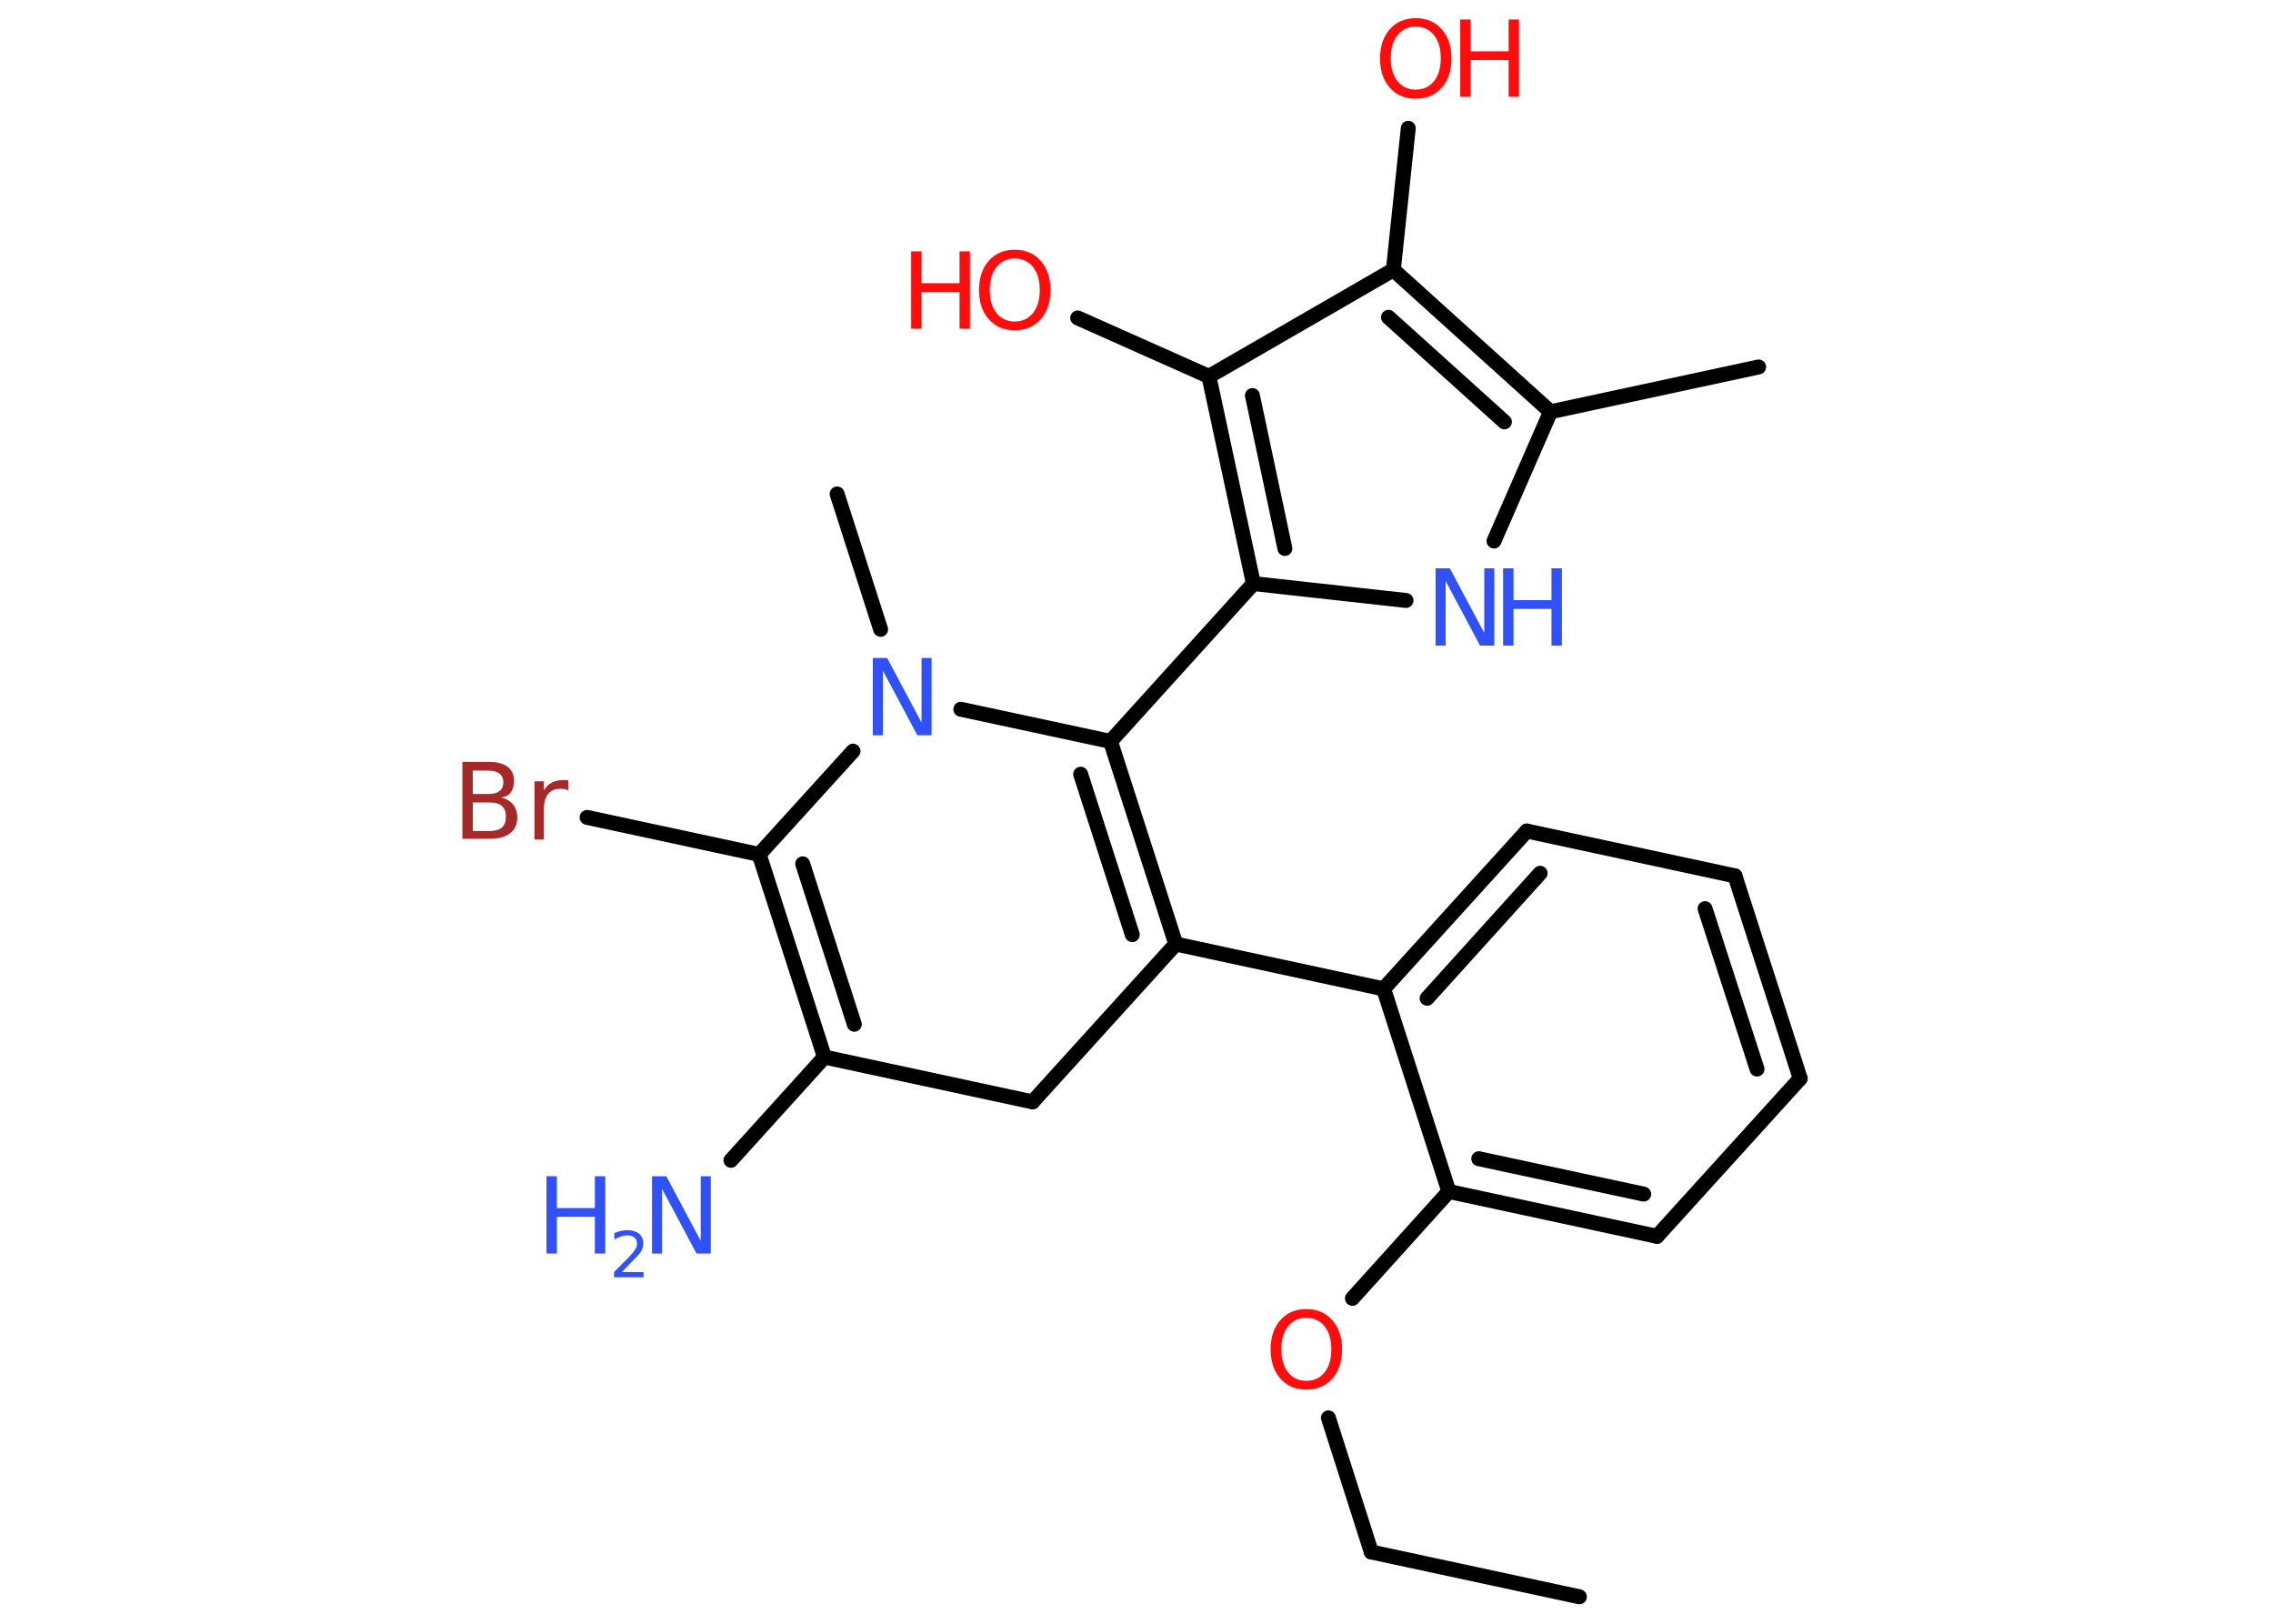 <?xml version='1.0' encoding='UTF-8'?>
<!DOCTYPE svg PUBLIC "-//W3C//DTD SVG 1.1//EN" "http://www.w3.org/Graphics/SVG/1.1/DTD/svg11.dtd">
<svg version='1.2' xmlns='http://www.w3.org/2000/svg' xmlns:xlink='http://www.w3.org/1999/xlink' width='70.0mm' height='50.0mm' viewBox='0 0 70.0 50.0'>
  <desc>Generated by the Chemistry Development Kit (http://github.com/cdk)</desc>
  <g stroke-linecap='round' stroke-linejoin='round' stroke='#000000' stroke-width='.46' fill='#3050F8'>
    <rect x='.0' y='.0' width='70.0' height='50.0' fill='#FFFFFF' stroke='none'/>
    <g id='mol1' class='mol'>
      <line id='mol1bnd1' class='bond' x1='48.64' y1='49.17' x2='42.23' y2='47.79'/>
      <line id='mol1bnd2' class='bond' x1='42.23' y1='47.79' x2='40.91' y2='43.66'/>
      <line id='mol1bnd3' class='bond' x1='41.65' y1='39.98' x2='44.62' y2='36.69'/>
      <g id='mol1bnd4' class='bond'>
        <line x1='44.62' y1='36.69' x2='51.03' y2='38.07'/>
        <line x1='45.54' y1='35.68' x2='50.62' y2='36.77'/>
      </g>
      <line id='mol1bnd5' class='bond' x1='51.03' y1='38.07' x2='55.44' y2='33.21'/>
      <g id='mol1bnd6' class='bond'>
        <line x1='55.44' y1='33.21' x2='53.43' y2='26.97'/>
        <line x1='54.11' y1='32.92' x2='52.51' y2='27.98'/>
      </g>
      <line id='mol1bnd7' class='bond' x1='53.43' y1='26.97' x2='47.02' y2='25.59'/>
      <g id='mol1bnd8' class='bond'>
        <line x1='47.02' y1='25.59' x2='42.61' y2='30.45'/>
        <line x1='47.43' y1='26.89' x2='43.95' y2='30.74'/>
      </g>
      <line id='mol1bnd9' class='bond' x1='44.62' y1='36.69' x2='42.61' y2='30.45'/>
      <line id='mol1bnd10' class='bond' x1='42.61' y1='30.45' x2='36.21' y2='29.07'/>
      <g id='mol1bnd11' class='bond'>
        <line x1='36.21' y1='29.07' x2='34.2' y2='22.83'/>
        <line x1='34.87' y1='28.78' x2='33.28' y2='23.84'/>
      </g>
      <line id='mol1bnd12' class='bond' x1='34.2' y1='22.83' x2='38.6' y2='17.97'/>
      <line id='mol1bnd13' class='bond' x1='38.6' y1='17.97' x2='43.3' y2='18.49'/>
      <line id='mol1bnd14' class='bond' x1='46.01' y1='16.66' x2='47.75' y2='12.68'/>
      <line id='mol1bnd15' class='bond' x1='47.75' y1='12.68' x2='54.16' y2='11.3'/>
      <g id='mol1bnd16' class='bond'>
        <line x1='47.75' y1='12.68' x2='42.91' y2='8.31'/>
        <line x1='46.33' y1='12.99' x2='42.76' y2='9.77'/>
      </g>
      <line id='mol1bnd17' class='bond' x1='42.91' y1='8.31' x2='43.37' y2='3.95'/>
      <line id='mol1bnd18' class='bond' x1='42.91' y1='8.31' x2='37.23' y2='11.59'/>
      <g id='mol1bnd19' class='bond'>
        <line x1='37.23' y1='11.59' x2='38.6' y2='17.97'/>
        <line x1='38.57' y1='12.18' x2='39.57' y2='16.89'/>
      </g>
      <line id='mol1bnd20' class='bond' x1='37.23' y1='11.59' x2='33.19' y2='9.79'/>
      <line id='mol1bnd21' class='bond' x1='34.2' y1='22.83' x2='29.59' y2='21.84'/>
      <line id='mol1bnd22' class='bond' x1='27.12' y1='19.38' x2='25.78' y2='15.21'/>
      <line id='mol1bnd23' class='bond' x1='26.27' y1='23.13' x2='23.38' y2='26.31'/>
      <line id='mol1bnd24' class='bond' x1='23.38' y1='26.31' x2='18.08' y2='25.17'/>
      <g id='mol1bnd25' class='bond'>
        <line x1='23.38' y1='26.31' x2='25.39' y2='32.55'/>
        <line x1='24.72' y1='26.6' x2='26.31' y2='31.54'/>
      </g>
      <line id='mol1bnd26' class='bond' x1='25.39' y1='32.55' x2='22.51' y2='35.73'/>
      <line id='mol1bnd27' class='bond' x1='25.39' y1='32.55' x2='31.8' y2='33.93'/>
      <line id='mol1bnd28' class='bond' x1='36.21' y1='29.07' x2='31.8' y2='33.93'/>
      <path id='mol1atm3' class='atom' d='M40.23 40.58q-.35 .0 -.56 .26q-.21 .26 -.21 .71q.0 .45 .21 .71q.21 .26 .56 .26q.35 .0 .56 -.26q.21 -.26 .21 -.71q.0 -.45 -.21 -.71q-.21 -.26 -.56 -.26zM40.23 40.31q.5 .0 .8 .34q.3 .34 .3 .9q.0 .57 -.3 .9q-.3 .34 -.8 .34q-.5 .0 -.8 -.34q-.3 -.34 -.3 -.9q.0 -.56 .3 -.9q.3 -.34 .8 -.34z' stroke='none' fill='#FF0D0D'/>
      <g id='mol1atm13' class='atom'>
        <path d='M44.22 17.5h.43l1.06 1.99v-1.99h.31v2.38h-.44l-1.06 -1.99v1.99h-.31v-2.38z' stroke='none'/>
        <path d='M46.29 17.5h.32v.98h1.17v-.98h.32v2.38h-.32v-1.13h-1.17v1.13h-.32v-2.38z' stroke='none'/>
      </g>
      <g id='mol1atm17' class='atom'>
        <path d='M43.6 .82q-.35 .0 -.56 .26q-.21 .26 -.21 .71q.0 .45 .21 .71q.21 .26 .56 .26q.35 .0 .56 -.26q.21 -.26 .21 -.71q.0 -.45 -.21 -.71q-.21 -.26 -.56 -.26zM43.6 .56q.5 .0 .8 .34q.3 .34 .3 .9q.0 .57 -.3 .9q-.3 .34 -.8 .34q-.5 .0 -.8 -.34q-.3 -.34 -.3 -.9q.0 -.56 .3 -.9q.3 -.34 .8 -.34z' stroke='none' fill='#FF0D0D'/>
        <path d='M44.97 .6h.32v.98h1.17v-.98h.32v2.38h-.32v-1.13h-1.17v1.13h-.32v-2.38z' stroke='none' fill='#FF0D0D'/>
      </g>
      <g id='mol1atm19' class='atom'>
        <path d='M31.25 7.96q-.35 .0 -.56 .26q-.21 .26 -.21 .71q.0 .45 .21 .71q.21 .26 .56 .26q.35 .0 .56 -.26q.21 -.26 .21 -.71q.0 -.45 -.21 -.71q-.21 -.26 -.56 -.26zM31.25 7.69q.5 .0 .8 .34q.3 .34 .3 .9q.0 .57 -.3 .9q-.3 .34 -.8 .34q-.5 .0 -.8 -.34q-.3 -.34 -.3 -.9q.0 -.56 .3 -.9q.3 -.34 .8 -.34z' stroke='none' fill='#FF0D0D'/>
        <path d='M28.06 7.74h.32v.98h1.17v-.98h.32v2.38h-.32v-1.13h-1.17v1.13h-.32v-2.38z' stroke='none' fill='#FF0D0D'/>
      </g>
      <path id='mol1atm20' class='atom' d='M26.89 20.26h.43l1.06 1.99v-1.99h.31v2.38h-.44l-1.06 -1.99v1.99h-.31v-2.38z' stroke='none'/>
      <path id='mol1atm23' class='atom' d='M14.56 24.71v.88h.51q.26 .0 .39 -.11q.12 -.11 .12 -.33q.0 -.22 -.12 -.33q-.12 -.11 -.39 -.11h-.51zM14.56 23.73v.72h.47q.24 .0 .35 -.09q.12 -.09 .12 -.27q.0 -.18 -.12 -.27q-.12 -.09 -.35 -.09h-.47zM14.24 23.46h.82q.37 .0 .57 .15q.2 .15 .2 .44q.0 .22 -.1 .35q-.1 .13 -.3 .16q.24 .05 .37 .21q.13 .16 .13 .4q.0 .32 -.22 .49q-.22 .17 -.62 .17h-.85v-2.38zM17.5 24.34q-.05 -.03 -.11 -.04q-.06 -.01 -.13 -.01q-.25 .0 -.38 .16q-.13 .16 -.13 .46v.94h-.29v-1.79h.29v.28q.09 -.16 .24 -.24q.15 -.08 .36 -.08q.03 .0 .07 .0q.04 .0 .08 .01v.3z' stroke='none' fill='#A62929'/>
      <g id='mol1atm25' class='atom'>
        <path d='M20.09 36.22h.43l1.06 1.99v-1.99h.31v2.38h-.44l-1.06 -1.99v1.99h-.31v-2.38z' stroke='none'/>
        <path d='M16.83 36.22h.32v.98h1.17v-.98h.32v2.38h-.32v-1.13h-1.17v1.13h-.32v-2.38z' stroke='none'/>
        <path d='M19.15 39.17h.67v.16h-.91v-.16q.11 -.11 .3 -.3q.19 -.19 .24 -.25q.09 -.1 .13 -.18q.04 -.07 .04 -.14q.0 -.12 -.08 -.19q-.08 -.07 -.21 -.07q-.09 .0 -.19 .03q-.1 .03 -.22 .1v-.2q.12 -.05 .22 -.07q.1 -.02 .18 -.02q.22 .0 .36 .11q.13 .11 .13 .3q.0 .09 -.03 .17q-.03 .08 -.12 .18q-.02 .03 -.15 .16q-.13 .13 -.36 .37z' stroke='none'/>
      </g>
    </g>
  </g>
</svg>
